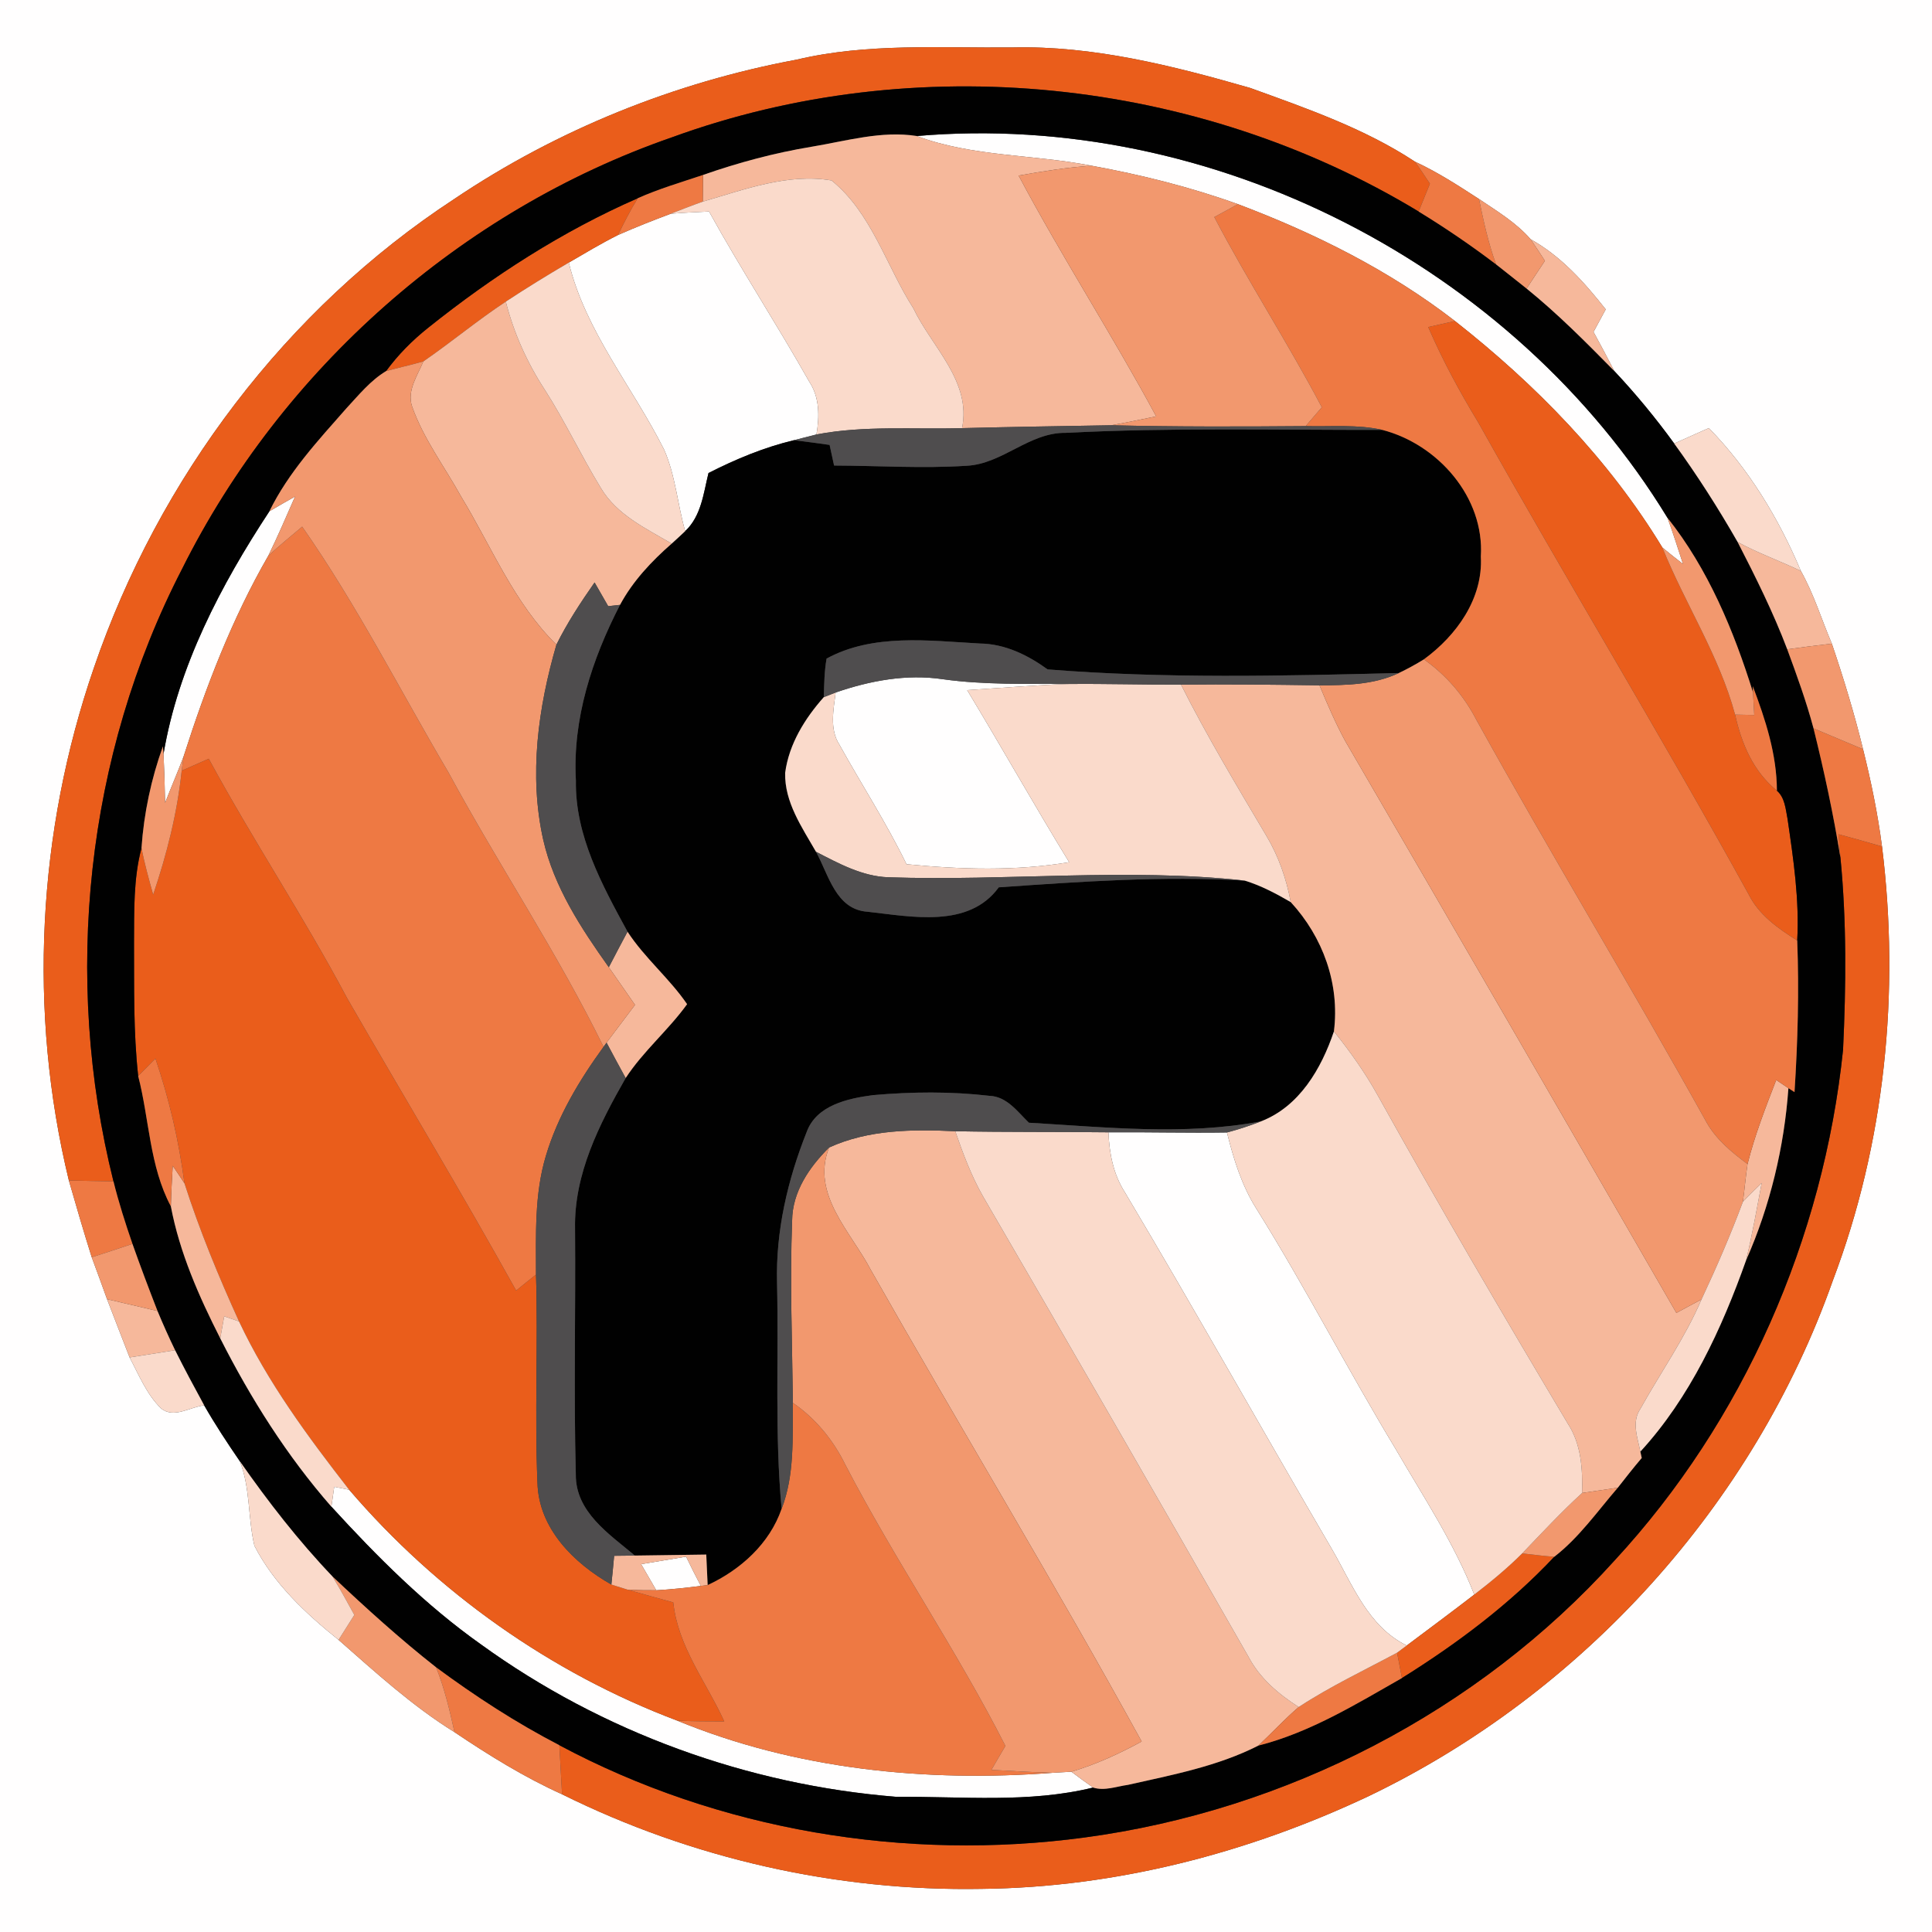 <?xml version="1.0" encoding="UTF-8" ?>
<!DOCTYPE svg PUBLIC "-//W3C//DTD SVG 1.1//EN" "http://www.w3.org/Graphics/SVG/1.1/DTD/svg11.dtd">
<svg width="250pt" height="250pt" viewBox="0 0 250 250" version="1.1" xmlns="http://www.w3.org/2000/svg">
<rect x="0" y="0" width="250" height="250" fill="#333333" stroke="none"/>
<g id="#fffefeff">
<path fill="#fffefe" opacity="1.00" d=" M 0.00 0.00 L 250.00 0.00 L 250.00 250.00 L 0.00 250.00 L 0.00 0.00 M 103.08 7.72 C 87.29 10.66 72.08 16.79 58.75 25.77 C 37.01 40.01 20.54 61.88 12.15 86.42 C 4.83 107.66 3.61 130.90 8.91 152.75 C 9.86 156.07 10.83 159.39 11.87 162.69 C 12.54 164.49 13.20 166.30 13.85 168.11 C 14.81 170.63 15.80 173.13 16.77 175.65 C 17.97 177.91 18.96 180.39 20.81 182.22 C 22.46 183.62 24.61 182.05 26.42 181.85 C 27.84 184.33 29.42 186.73 31.04 189.09 C 32.41 192.60 32.07 196.42 32.92 200.02 C 35.42 204.92 39.56 208.79 43.81 212.20 C 48.61 216.42 53.36 220.76 58.81 224.14 C 63.26 227.13 67.83 229.97 72.73 232.18 C 89.50 240.50 108.28 244.75 127.00 244.42 C 144.37 244.24 161.55 239.78 177.21 232.37 C 204.83 219.07 226.93 194.68 237.15 165.75 C 243.91 147.91 245.87 128.42 243.53 109.53 C 242.98 105.28 242.11 101.09 241.08 96.95 C 239.95 92.33 238.57 87.79 237.04 83.29 C 235.70 80.15 234.71 76.86 233.03 73.88 C 230.17 67.09 226.29 60.67 221.12 55.39 C 219.62 56.05 218.13 56.72 216.64 57.39 C 214.25 54.10 211.67 50.97 208.89 48.01 C 208.01 46.31 207.12 44.62 206.20 42.95 C 206.73 41.98 207.25 41.00 207.78 40.03 C 205.02 36.54 202.00 33.14 198.06 30.96 C 196.20 28.81 193.72 27.33 191.38 25.75 C 188.70 24.01 186.00 22.26 183.08 20.91 C 176.55 16.61 169.06 14.02 161.74 11.37 C 151.74 8.50 141.47 5.89 130.99 6.14 C 121.68 6.23 112.23 5.55 103.08 7.72 Z" />
<path fill="#fffefe" opacity="1.00" d=" M 118.63 17.60 C 156.87 14.30 195.84 34.33 215.78 67.02 C 216.50 68.99 217.13 70.99 217.78 72.98 C 216.88 72.28 215.98 71.58 215.11 70.85 C 208.18 59.44 198.72 49.75 188.27 41.54 C 179.82 35.00 170.16 30.18 160.19 26.42 C 154.05 24.21 147.69 22.62 141.28 21.45 C 133.76 19.96 125.89 20.31 118.63 17.60 Z" />
<path fill="#fffefe" opacity="1.00" d=" M 86.79 27.66 C 88.44 27.52 90.09 27.45 91.75 27.37 C 95.86 34.82 100.52 41.95 104.70 49.36 C 106.07 51.41 106.05 53.89 105.65 56.22 C 104.93 56.40 103.48 56.77 102.75 56.96 C 98.89 57.88 95.21 59.41 91.68 61.21 C 91.03 63.84 90.75 66.77 88.66 68.73 C 87.67 65.24 87.41 61.54 85.94 58.19 C 81.88 50.10 75.79 42.93 73.60 33.98 C 75.70 32.76 77.79 31.50 79.97 30.41 C 82.21 29.42 84.49 28.52 86.79 27.66 Z" />
<path fill="#fffefe" opacity="1.00" d=" M 34.86 66.16 C 35.96 65.50 37.07 64.88 38.18 64.25 C 37.05 66.82 35.95 69.40 34.72 71.91 C 30.01 80.08 26.62 88.94 23.75 97.91 C 22.99 99.91 22.14 101.89 21.36 103.89 C 21.33 101.78 21.26 99.67 21.16 97.56 C 23.06 86.23 28.59 75.69 34.86 66.16 Z" />
<path fill="#fffefe" opacity="1.00" d=" M 108.13 89.61 C 112.57 88.08 117.31 87.19 122.00 87.89 C 127.37 88.64 132.80 88.46 138.21 88.51 C 133.85 88.66 129.50 89.03 125.15 89.30 C 129.61 96.68 133.84 104.21 138.35 111.57 C 131.39 112.74 124.30 112.51 117.30 111.83 C 114.71 106.50 111.49 101.53 108.62 96.36 C 107.31 94.32 107.86 91.86 108.13 89.61 Z" />
<path fill="#fffefe" opacity="1.00" d=" M 143.43 146.52 C 148.55 146.48 153.66 146.62 158.77 146.54 C 159.62 149.98 160.68 153.41 162.59 156.43 C 168.93 166.59 174.39 177.25 180.59 187.49 C 184.17 193.67 188.16 199.65 190.77 206.34 C 187.88 208.57 184.95 210.74 182.03 212.93 C 177.00 210.45 175.02 205.05 172.38 200.51 C 163.39 185.14 154.68 169.60 145.57 154.30 C 144.07 151.98 143.54 149.24 143.43 146.52 Z" />
<path fill="#fffefe" opacity="1.00" d=" M 43.25 192.39 C 43.73 192.48 44.70 192.67 45.18 192.77 C 56.55 206.04 71.28 216.48 87.64 222.65 C 102.97 228.96 119.78 230.64 136.22 229.40 C 136.82 229.37 138.03 229.29 138.64 229.26 C 139.56 229.96 140.50 230.64 141.45 231.31 C 133.13 233.35 124.47 232.44 115.99 232.51 C 96.76 230.97 77.93 224.14 62.27 212.81 C 55.07 207.72 48.81 201.45 42.88 194.96 C 42.97 194.32 43.15 193.03 43.25 192.39 Z" />
<path fill="#fffefe" opacity="1.00" d=" M 82.96 202.40 C 84.90 202.07 86.84 201.75 88.78 201.43 C 89.40 202.70 90.03 203.97 90.69 205.22 C 88.77 205.46 86.85 205.67 84.92 205.78 C 84.27 204.65 83.61 203.52 82.96 202.40 Z" />
</g>
<g id="#ea5d1bff">
<path fill="#ea5d1b" opacity="1.00" d=" M 103.08 7.72 C 112.23 5.55 121.68 6.23 130.99 6.14 C 141.47 5.89 151.74 8.50 161.74 11.37 C 169.06 14.02 176.55 16.61 183.08 20.91 C 183.76 21.85 184.39 22.81 185.03 23.77 C 184.54 24.97 184.05 26.17 183.57 27.37 C 154.90 10.01 118.43 6.28 86.92 17.78 C 59.63 27.25 36.45 47.79 23.56 73.62 C 11.08 97.80 8.10 126.50 14.68 152.86 C 12.76 152.84 10.83 152.80 8.91 152.75 C 3.61 130.90 4.83 107.66 12.15 86.42 C 20.54 61.88 37.01 40.01 58.75 25.77 C 72.08 16.79 87.29 10.66 103.08 7.72 Z" />
<path fill="#ea5d1b" opacity="1.00" d=" M 55.42 42.40 C 63.74 35.75 72.76 29.92 82.53 25.65 C 81.57 27.18 80.76 28.79 79.97 30.41 C 77.79 31.50 75.70 32.76 73.60 33.98 C 70.84 35.60 68.12 37.27 65.45 39.03 C 61.78 41.45 58.40 44.28 54.78 46.77 C 53.19 47.22 51.56 47.58 49.96 48.02 C 51.51 45.90 53.37 44.03 55.42 42.40 Z" />
<path fill="#ea5d1b" opacity="1.00" d=" M 184.81 42.32 C 185.67 42.12 187.40 41.73 188.27 41.54 C 198.72 49.75 208.18 59.44 215.11 70.85 C 218.05 78.15 222.46 84.82 224.52 92.47 C 225.35 96.22 226.87 99.83 229.93 102.31 C 230.97 103.22 231.06 104.70 231.31 105.98 C 232.07 111.18 232.85 116.42 232.56 121.70 C 230.09 120.15 227.60 118.40 226.27 115.72 C 214.95 95.17 202.74 75.13 191.29 54.67 C 188.87 50.69 186.66 46.59 184.81 42.32 Z" />
<path fill="#ea5d1b" opacity="1.00" d=" M 23.51 99.73 C 24.67 99.21 25.84 98.69 27.01 98.18 C 32.69 108.67 39.31 118.61 44.91 129.15 C 52.18 141.78 59.71 154.26 66.79 167.00 C 67.64 166.30 68.50 165.61 69.36 164.93 C 69.64 173.92 69.17 182.91 69.55 191.89 C 69.70 197.80 74.28 202.30 79.11 205.04 C 79.64 205.20 80.68 205.53 81.20 205.70 C 83.17 206.27 85.15 206.81 87.12 207.35 C 87.72 213.08 91.40 217.67 93.72 222.75 C 91.69 222.74 89.67 222.75 87.64 222.65 C 71.28 216.48 56.55 206.04 45.18 192.77 C 39.85 185.92 34.64 178.88 30.93 170.99 C 28.28 165.16 25.83 159.23 23.87 153.12 C 23.15 147.63 21.90 142.22 20.11 136.97 C 19.37 137.72 18.62 138.48 17.88 139.23 C 17.25 133.51 17.37 127.75 17.34 122.02 C 17.37 117.90 17.25 113.73 18.31 109.72 C 18.70 111.76 19.26 113.77 19.82 115.77 C 21.58 110.56 22.94 105.21 23.51 99.73 Z" />
<path fill="#ea5d1b" opacity="1.00" d=" M 237.90 107.95 C 239.78 108.46 241.65 108.98 243.53 109.53 C 245.87 128.42 243.91 147.91 237.15 165.75 C 226.93 194.68 204.83 219.07 177.21 232.37 C 161.55 239.78 144.37 244.24 127.00 244.42 C 108.28 244.75 89.50 240.50 72.73 232.18 C 72.62 230.06 72.50 227.95 72.38 225.83 C 93.03 236.86 117.21 240.89 140.35 237.77 C 166.44 234.27 191.26 221.50 208.92 201.93 C 225.61 183.89 235.95 160.26 238.49 135.86 C 238.88 127.57 238.96 119.23 238.15 110.97 C 238.09 110.21 237.96 108.70 237.90 107.95 Z" />
<path fill="#ea5d1b" opacity="1.00" d=" M 190.77 206.34 C 192.93 204.68 195.04 202.94 196.97 201.01 C 198.35 201.17 199.73 201.34 201.12 201.45 C 195.35 207.59 188.54 212.69 181.41 217.14 C 181.25 216.32 180.94 214.68 180.78 213.86 C 181.09 213.63 181.71 213.16 182.03 212.93 C 184.95 210.74 187.88 208.57 190.77 206.34 Z" />
</g>
<g id="#010101ff">
<path fill="#010101" opacity="1.00" d=" M 86.92 17.78 C 118.43 6.28 154.90 10.01 183.57 27.37 C 187.02 29.48 190.37 31.76 193.59 34.21 C 194.91 35.26 196.24 36.29 197.54 37.34 C 201.58 40.61 205.25 44.31 208.89 48.01 C 211.67 50.97 214.25 54.10 216.64 57.39 C 219.61 61.48 222.34 65.75 224.85 70.14 C 227.18 74.67 229.46 79.25 231.27 84.02 C 232.51 87.39 233.74 90.77 234.67 94.25 C 236.04 99.77 237.24 105.35 238.15 110.97 C 238.96 119.23 238.88 127.57 238.49 135.86 C 235.95 160.26 225.61 183.89 208.92 201.93 C 191.26 221.50 166.44 234.27 140.35 237.77 C 117.21 240.89 93.03 236.86 72.38 225.83 C 66.79 222.94 61.49 219.49 56.43 215.75 C 51.75 212.07 47.34 208.07 43.02 203.99 C 38.61 199.37 34.69 194.32 31.04 189.09 C 29.42 186.73 27.84 184.33 26.42 181.85 C 25.13 179.49 23.86 177.12 22.66 174.72 C 21.85 173.05 21.09 171.35 20.38 169.64 C 19.26 166.76 18.17 163.87 17.14 160.96 C 16.22 158.29 15.36 155.60 14.68 152.86 C 8.10 126.50 11.08 97.80 23.56 73.62 C 36.45 47.79 59.63 27.25 86.92 17.78 M 105.01 18.99 C 100.23 19.78 95.54 21.04 90.97 22.64 C 88.14 23.59 85.26 24.43 82.53 25.65 C 72.76 29.92 63.74 35.75 55.42 42.40 C 53.37 44.03 51.51 45.90 49.96 48.02 C 47.93 49.24 46.42 51.12 44.83 52.83 C 41.17 56.99 37.32 61.13 34.86 66.16 C 28.59 75.69 23.06 86.23 21.16 97.56 L 21.08 96.58 C 19.56 100.80 18.62 105.25 18.31 109.72 C 17.25 113.73 17.37 117.90 17.34 122.02 C 17.37 127.75 17.25 133.51 17.88 139.23 C 19.33 144.84 19.34 150.90 22.11 156.10 C 23.24 162.09 25.75 167.77 28.50 173.18 C 32.44 180.96 37.13 188.39 42.88 194.96 C 48.81 201.45 55.07 207.72 62.27 212.81 C 77.93 224.14 96.76 230.97 115.99 232.51 C 124.47 232.44 133.13 233.35 141.45 231.31 C 142.93 231.78 144.48 231.16 145.96 230.96 C 151.68 229.67 157.57 228.56 162.83 225.88 C 169.52 224.18 175.47 220.52 181.41 217.14 C 188.54 212.69 195.35 207.59 201.12 201.45 C 204.34 198.96 206.70 195.57 209.34 192.51 C 210.36 191.21 211.37 189.92 212.44 188.66 L 212.26 187.84 C 218.68 180.86 222.80 171.93 225.95 163.06 C 229.05 156.06 230.88 148.41 231.42 140.81 L 232.21 141.32 C 232.63 134.79 232.81 128.24 232.56 121.70 C 232.85 116.42 232.07 111.18 231.31 105.98 C 231.06 104.70 230.97 103.22 229.93 102.31 C 229.92 97.62 228.45 93.12 226.81 88.79 L 226.84 89.60 C 224.36 81.63 221.02 73.60 215.78 67.02 C 195.84 34.33 156.87 14.30 118.63 17.60 C 114.06 16.88 109.50 18.25 105.01 18.99 Z" />
<path fill="#010101" opacity="1.00" d=" M 125.09 60.27 C 129.74 60.03 133.17 55.94 137.91 56.01 C 151.55 55.31 165.23 55.65 178.88 55.63 C 186.08 57.50 192.11 64.36 191.62 72.02 C 191.92 77.46 188.47 82.24 184.25 85.32 C 183.20 85.97 182.12 86.56 181.01 87.09 C 165.88 87.47 150.66 87.83 135.56 86.62 C 132.98 84.75 130.03 83.31 126.79 83.27 C 120.21 82.91 112.98 81.94 106.96 85.22 C 106.67 86.86 106.65 88.54 106.60 90.21 C 104.15 92.97 102.09 96.28 101.60 100.00 C 101.50 103.79 103.78 107.06 105.59 110.22 C 107.24 113.20 108.15 117.71 112.27 117.98 C 117.92 118.60 125.34 120.17 129.24 114.82 C 139.82 114.08 150.47 113.32 161.07 113.95 C 163.17 114.59 165.12 115.63 167.02 116.73 C 171.19 121.26 173.38 127.30 172.61 133.46 C 170.99 138.27 168.14 143.20 163.15 145.11 C 153.26 146.96 143.11 145.86 133.14 145.28 C 131.67 143.86 130.30 141.89 128.04 141.80 C 123.04 141.22 117.96 141.27 112.96 141.71 C 109.71 142.14 105.64 143.01 104.38 146.49 C 101.92 152.67 100.37 159.31 100.55 166.01 C 100.77 175.75 100.24 185.51 101.14 195.24 C 99.59 199.75 95.82 203.14 91.57 205.11 C 91.51 203.79 91.45 202.47 91.39 201.16 C 88.31 201.20 85.23 201.25 82.15 201.29 C 78.84 198.51 74.45 195.65 74.51 190.78 C 74.23 180.19 74.50 169.58 74.41 158.98 C 74.27 151.92 77.55 145.47 80.96 139.50 C 83.24 136.01 86.48 133.31 88.91 129.94 C 86.62 126.59 83.42 123.97 81.20 120.56 C 77.90 114.50 74.40 108.13 74.52 101.01 C 74.07 93.02 76.61 85.28 80.23 78.27 C 81.89 75.19 84.31 72.62 86.92 70.34 C 87.51 69.81 88.09 69.27 88.66 68.73 C 90.75 66.77 91.03 63.84 91.68 61.21 C 95.21 59.41 98.89 57.88 102.75 56.96 C 104.29 57.14 105.82 57.36 107.35 57.57 C 107.50 58.24 107.78 59.58 107.93 60.24 C 113.65 60.26 119.37 60.64 125.09 60.27 Z" />
</g>
<g id="#f6b89bff">
<path fill="#f6b89b" opacity="1.00" d=" M 105.01 18.99 C 109.50 18.25 114.06 16.88 118.63 17.60 C 125.89 20.31 133.76 19.96 141.28 21.45 C 138.10 21.65 134.95 22.16 131.81 22.72 C 137.42 33.28 143.93 43.34 149.61 53.88 C 147.66 54.27 145.72 54.70 143.76 55.03 C 137.34 55.14 130.92 55.24 124.49 55.40 C 125.73 49.33 120.58 44.92 118.19 39.90 C 114.68 34.42 112.79 27.54 107.60 23.35 C 101.96 22.39 96.31 24.53 90.94 26.09 C 90.95 25.23 90.96 23.50 90.97 22.64 C 95.54 21.04 100.23 19.78 105.01 18.99 Z" />
<path fill="#f6b89b" opacity="1.00" d=" M 198.06 30.96 C 202.00 33.14 205.02 36.54 207.78 40.03 C 207.25 41.00 206.73 41.98 206.20 42.95 C 207.12 44.62 208.01 46.31 208.89 48.01 C 205.25 44.31 201.58 40.61 197.54 37.34 C 198.33 36.14 199.11 34.94 199.91 33.75 C 199.30 32.81 198.69 31.88 198.06 30.96 Z" />
<path fill="#f6b89b" opacity="1.00" d=" M 54.78 46.77 C 58.40 44.28 61.78 41.45 65.45 39.03 C 66.48 43.08 68.20 46.91 70.48 50.41 C 73.12 54.52 75.19 58.96 77.74 63.13 C 79.79 66.60 83.57 68.38 86.92 70.34 C 84.31 72.62 81.89 75.19 80.23 78.27 C 79.85 78.31 79.08 78.39 78.70 78.44 C 78.12 77.41 77.53 76.39 76.94 75.37 C 75.14 77.95 73.40 80.59 72.00 83.42 C 66.50 78.01 63.61 70.75 59.67 64.26 C 57.53 60.39 54.80 56.79 53.32 52.59 C 52.63 50.54 54.03 48.59 54.78 46.77 Z" />
<path fill="#f6b89b" opacity="1.00" d=" M 224.85 70.14 C 227.49 71.58 230.32 72.58 233.03 73.88 C 234.71 76.86 235.70 80.15 237.04 83.29 C 235.11 83.51 233.19 83.75 231.27 84.02 C 229.46 79.25 227.18 74.67 224.85 70.14 Z" />
<path fill="#f6b89b" opacity="1.00" d=" M 152.82 88.59 C 158.79 88.52 164.77 88.60 170.74 88.68 C 171.77 91.13 172.81 93.58 174.09 95.92 C 188.42 120.54 202.69 145.21 216.92 169.89 C 218.00 169.30 219.08 168.73 220.17 168.15 C 218.04 173.13 214.90 177.57 212.27 182.29 C 211.10 184.00 211.90 186.01 212.26 187.84 L 212.44 188.66 C 211.37 189.92 210.36 191.21 209.34 192.51 C 207.79 192.73 206.26 192.96 204.72 193.19 C 204.80 190.10 204.62 186.88 202.87 184.21 C 194.50 170.17 186.23 156.05 178.29 141.76 C 176.66 138.82 174.71 136.08 172.61 133.46 C 173.38 127.30 171.19 121.26 167.02 116.73 C 166.46 113.70 165.43 110.75 163.83 108.09 C 160.03 101.67 156.18 95.26 152.82 88.59 Z" />
<path fill="#f6b89b" opacity="1.00" d=" M 78.78 125.16 C 79.58 123.62 80.38 122.09 81.20 120.56 C 83.42 123.97 86.62 126.59 88.91 129.94 C 86.48 133.31 83.24 136.01 80.96 139.50 C 80.13 137.98 79.30 136.45 78.49 134.92 C 79.70 133.28 80.95 131.67 82.17 130.03 C 81.03 128.40 79.91 126.78 78.78 125.16 Z" />
<path fill="#f6b89b" opacity="1.00" d=" M 226.13 150.63 C 227.06 146.90 228.46 143.32 229.84 139.75 C 230.24 140.01 231.03 140.54 231.42 140.81 C 230.88 148.41 229.05 156.06 225.95 163.06 C 226.74 159.76 227.33 156.42 227.96 153.08 C 227.13 153.88 226.31 154.68 225.53 155.51 C 225.75 153.89 225.89 152.25 226.13 150.63 Z" />
<path fill="#f6b89b" opacity="1.00" d=" M 107.28 148.49 C 112.40 146.15 118.10 146.12 123.61 146.38 C 124.60 149.25 125.67 152.11 127.17 154.76 C 138.71 174.59 150.17 194.47 161.56 214.40 C 163.02 217.17 165.44 219.22 168.05 220.89 C 166.22 222.46 164.59 224.24 162.83 225.88 C 157.57 228.56 151.68 229.67 145.96 230.96 C 144.48 231.16 142.93 231.78 141.45 231.31 C 140.50 230.64 139.56 229.96 138.64 229.26 C 141.81 228.32 144.83 226.93 147.73 225.35 C 136.44 204.80 124.26 184.74 112.69 164.34 C 110.11 159.39 104.90 154.55 107.28 148.49 Z" />
<path fill="#f6b89b" opacity="1.00" d=" M 22.35 150.85 C 22.87 151.60 23.37 152.36 23.87 153.12 C 25.83 159.23 28.28 165.16 30.93 170.99 C 30.45 170.83 29.49 170.49 29.01 170.33 C 28.84 171.28 28.67 172.23 28.50 173.18 C 25.75 167.77 23.24 162.09 22.11 156.10 C 22.15 154.35 22.25 152.60 22.35 150.85 Z" />
<path fill="#f6b89b" opacity="1.00" d=" M 13.85 168.11 C 16.03 168.62 18.20 169.13 20.38 169.64 C 21.09 171.35 21.85 173.05 22.66 174.72 C 20.69 175.03 18.73 175.35 16.77 175.65 C 15.80 173.13 14.81 170.63 13.85 168.11 Z" />
<path fill="#f6b89b" opacity="1.00" d=" M 79.47 201.32 C 80.14 201.31 81.48 201.30 82.15 201.29 C 85.23 201.25 88.31 201.20 91.39 201.16 C 91.45 202.47 91.51 203.79 91.57 205.11 L 90.69 205.22 C 90.03 203.97 89.40 202.70 88.78 201.43 C 86.84 201.75 84.90 202.07 82.96 202.40 C 83.61 203.52 84.27 204.65 84.92 205.78 C 83.68 205.79 82.44 205.77 81.20 205.70 C 80.68 205.53 79.64 205.20 79.11 205.04 C 79.24 203.80 79.36 202.56 79.47 201.32 Z" />
</g>
<g id="#ee7943ff">
<path fill="#ee7943" opacity="1.00" d=" M 183.08 20.91 C 186.00 22.26 188.70 24.01 191.38 25.75 C 191.97 28.61 192.59 31.47 193.59 34.21 C 190.37 31.76 187.02 29.48 183.57 27.37 C 184.05 26.17 184.54 24.97 185.03 23.77 C 184.39 22.81 183.76 21.85 183.08 20.91 Z" />
<path fill="#ee7943" opacity="1.00" d=" M 82.53 25.65 C 85.26 24.43 88.14 23.59 90.97 22.64 C 90.96 23.50 90.95 25.23 90.94 26.09 C 89.55 26.58 88.17 27.13 86.79 27.66 C 84.49 28.52 82.21 29.42 79.97 30.41 C 80.76 28.79 81.57 27.18 82.53 25.65 Z" />
<path fill="#ee7943" opacity="1.00" d=" M 157.13 28.09 C 158.15 27.54 159.17 26.98 160.19 26.42 C 170.16 30.18 179.82 35.00 188.27 41.54 C 187.40 41.73 185.67 42.12 184.81 42.32 C 186.66 46.59 188.87 50.69 191.29 54.67 C 202.74 75.13 214.95 95.17 226.27 115.72 C 227.60 118.40 230.09 120.15 232.56 121.70 C 232.81 128.24 232.63 134.79 232.21 141.32 L 231.42 140.81 C 231.03 140.54 230.24 140.01 229.84 139.75 C 228.46 143.32 227.06 146.90 226.13 150.63 C 224.10 149.11 222.08 147.47 220.82 145.22 C 211.11 127.72 200.71 110.60 191.01 93.09 C 189.40 89.99 187.10 87.33 184.25 85.32 C 188.47 82.24 191.92 77.46 191.62 72.02 C 192.11 64.36 186.08 57.50 178.88 55.63 C 175.64 54.89 172.25 55.23 168.95 55.14 C 169.64 54.32 170.34 53.51 171.04 52.70 C 166.65 44.36 161.50 36.44 157.13 28.09 Z" />
<path fill="#ee7943" opacity="1.00" d=" M 34.72 71.91 C 36.14 70.61 37.63 69.39 39.10 68.15 C 46.18 78.27 51.76 89.33 58.03 99.95 C 64.50 111.91 72.10 123.24 78.10 135.46 C 74.96 139.78 72.16 144.44 70.63 149.59 C 69.14 154.56 69.36 159.80 69.36 164.93 C 68.50 165.61 67.64 166.30 66.79 167.00 C 59.71 154.26 52.18 141.78 44.91 129.15 C 39.31 118.61 32.69 108.67 27.01 98.18 C 25.84 98.69 24.67 99.21 23.51 99.73 C 23.57 99.27 23.69 98.36 23.75 97.91 C 26.62 88.94 30.01 80.08 34.72 71.91 Z" />
<path fill="#ee7943" opacity="1.00" d=" M 226.84 89.60 L 226.81 88.79 C 228.45 93.12 229.92 97.62 229.93 102.31 C 226.87 99.83 225.35 96.22 224.52 92.47 C 225.14 92.49 226.38 92.51 227.00 92.52 C 226.95 91.55 226.90 90.58 226.84 89.60 Z" />
<path fill="#ee7943" opacity="1.00" d=" M 234.67 94.25 C 236.80 95.15 238.94 96.05 241.08 96.95 C 242.11 101.09 242.98 105.28 243.53 109.53 C 241.65 108.98 239.78 108.46 237.90 107.95 C 237.96 108.70 238.09 110.21 238.15 110.97 C 237.24 105.35 236.04 99.77 234.67 94.25 Z" />
<path fill="#ee7943" opacity="1.00" d=" M 17.88 139.23 C 18.62 138.48 19.37 137.72 20.11 136.97 C 21.90 142.22 23.15 147.63 23.87 153.12 C 23.37 152.36 22.87 151.60 22.35 150.85 C 22.25 152.60 22.15 154.35 22.11 156.10 C 19.34 150.90 19.33 144.84 17.88 139.23 Z" />
<path fill="#ee7943" opacity="1.00" d=" M 8.91 152.75 C 10.83 152.80 12.76 152.84 14.68 152.86 C 15.36 155.60 16.22 158.29 17.14 160.96 C 15.39 161.55 13.63 162.12 11.87 162.69 C 10.83 159.39 9.86 156.07 8.91 152.75 Z" />
<path fill="#ee7943" opacity="1.00" d=" M 102.60 181.53 C 105.56 183.56 107.85 186.38 109.42 189.60 C 115.85 201.97 123.78 213.49 130.10 225.92 C 129.50 226.95 128.88 227.98 128.29 229.02 C 130.93 229.16 133.57 229.33 136.22 229.40 C 119.78 230.64 102.97 228.96 87.64 222.65 C 89.67 222.75 91.69 222.74 93.72 222.75 C 91.40 217.67 87.72 213.08 87.12 207.35 C 85.15 206.81 83.17 206.27 81.20 205.70 C 82.44 205.77 83.68 205.79 84.92 205.78 C 86.85 205.67 88.77 205.46 90.69 205.22 L 91.57 205.11 C 95.82 203.14 99.59 199.75 101.14 195.24 C 102.83 190.87 102.54 186.11 102.60 181.53 Z" />
<path fill="#ee7943" opacity="1.00" d=" M 168.05 220.89 C 172.11 218.23 176.51 216.15 180.78 213.86 C 180.94 214.68 181.25 216.32 181.41 217.14 C 175.47 220.52 169.52 224.18 162.83 225.88 C 164.59 224.24 166.22 222.46 168.05 220.89 Z" />
<path fill="#ee7943" opacity="1.00" d=" M 56.43 215.75 C 61.49 219.49 66.79 222.94 72.38 225.83 C 72.50 227.95 72.62 230.06 72.73 232.18 C 67.83 229.97 63.26 227.13 58.81 224.14 C 58.19 221.29 57.51 218.45 56.43 215.75 Z" />
</g>
<g id="#f2986eff">
<path fill="#f2986e" opacity="1.00" d=" M 131.81 22.72 C 134.95 22.16 138.10 21.65 141.28 21.45 C 147.69 22.62 154.05 24.21 160.19 26.42 C 159.17 26.98 158.15 27.54 157.13 28.09 C 161.50 36.44 166.65 44.36 171.04 52.70 C 170.34 53.51 169.64 54.32 168.95 55.14 C 160.55 55.21 152.16 55.23 143.76 55.03 C 145.72 54.70 147.66 54.27 149.61 53.88 C 143.93 43.34 137.42 33.28 131.81 22.72 Z" />
<path fill="#f2986e" opacity="1.00" d=" M 191.38 25.75 C 193.72 27.33 196.20 28.81 198.06 30.96 C 198.69 31.88 199.30 32.81 199.91 33.75 C 199.11 34.94 198.33 36.14 197.54 37.34 C 196.24 36.29 194.91 35.26 193.59 34.21 C 192.59 31.47 191.97 28.61 191.38 25.75 Z" />
<path fill="#f2986e" opacity="1.00" d=" M 49.96 48.02 C 51.56 47.58 53.19 47.22 54.78 46.77 C 54.03 48.59 52.63 50.54 53.32 52.59 C 54.80 56.79 57.53 60.39 59.67 64.26 C 63.61 70.75 66.50 78.01 72.00 83.42 C 69.64 91.55 68.42 100.29 70.29 108.65 C 71.68 114.78 75.19 120.11 78.78 125.16 C 79.91 126.78 81.03 128.40 82.17 130.03 C 80.95 131.67 79.70 133.28 78.49 134.92 L 78.10 135.46 C 72.10 123.24 64.50 111.91 58.03 99.95 C 51.76 89.33 46.18 78.27 39.10 68.15 C 37.63 69.39 36.14 70.61 34.72 71.91 C 35.95 69.40 37.05 66.82 38.18 64.25 C 37.07 64.88 35.96 65.50 34.86 66.16 C 37.32 61.13 41.17 56.99 44.83 52.83 C 46.42 51.12 47.93 49.24 49.96 48.02 Z" />
<path fill="#f2986e" opacity="1.00" d=" M 215.78 67.02 C 221.02 73.60 224.36 81.63 226.84 89.60 C 226.90 90.58 226.95 91.55 227.00 92.52 C 226.38 92.51 225.14 92.49 224.52 92.47 C 222.46 84.82 218.05 78.15 215.11 70.85 C 215.98 71.58 216.88 72.28 217.78 72.98 C 217.13 70.99 216.50 68.99 215.78 67.02 Z" />
<path fill="#f2986e" opacity="1.00" d=" M 231.27 84.02 C 233.19 83.75 235.11 83.51 237.04 83.29 C 238.57 87.79 239.95 92.33 241.08 96.95 C 238.94 96.05 236.80 95.15 234.67 94.25 C 233.74 90.77 232.51 87.39 231.27 84.02 Z" />
<path fill="#f2986e" opacity="1.00" d=" M 181.01 87.09 C 182.12 86.56 183.20 85.97 184.25 85.32 C 187.10 87.33 189.40 89.99 191.01 93.09 C 200.71 110.60 211.11 127.72 220.82 145.22 C 222.08 147.47 224.10 149.11 226.13 150.63 C 225.89 152.25 225.75 153.89 225.53 155.51 C 223.93 159.81 222.11 164.01 220.17 168.15 C 219.08 168.73 218.00 169.30 216.92 169.89 C 202.69 145.21 188.42 120.54 174.09 95.92 C 172.81 93.58 171.77 91.13 170.74 88.68 C 174.21 88.67 177.81 88.61 181.01 87.09 Z" />
<path fill="#f2986e" opacity="1.00" d=" M 21.08 96.58 L 21.16 97.56 C 21.26 99.67 21.33 101.78 21.36 103.89 C 22.14 101.89 22.99 99.91 23.75 97.91 C 23.69 98.36 23.57 99.27 23.51 99.73 C 22.94 105.21 21.58 110.56 19.82 115.77 C 19.26 113.77 18.70 111.76 18.31 109.72 C 18.62 105.25 19.56 100.80 21.08 96.58 Z" />
<path fill="#f2986e" opacity="1.00" d=" M 102.50 157.95 C 102.53 154.22 104.73 151.02 107.28 148.49 C 104.90 154.55 110.11 159.39 112.69 164.34 C 124.26 184.74 136.44 204.80 147.73 225.35 C 144.83 226.93 141.81 228.32 138.64 229.26 C 138.03 229.29 136.82 229.37 136.22 229.40 C 133.57 229.33 130.93 229.16 128.29 229.02 C 128.88 227.98 129.50 226.95 130.10 225.92 C 123.78 213.49 115.85 201.97 109.42 189.60 C 107.85 186.38 105.56 183.56 102.60 181.53 C 102.51 173.67 102.20 165.80 102.50 157.95 Z" />
<path fill="#f2986e" opacity="1.00" d=" M 17.14 160.96 C 18.17 163.87 19.26 166.76 20.38 169.64 C 18.20 169.13 16.03 168.62 13.85 168.11 C 13.20 166.30 12.54 164.49 11.87 162.69 C 13.63 162.12 15.39 161.55 17.14 160.96 Z" />
<path fill="#f2986e" opacity="1.00" d=" M 204.72 193.19 C 206.26 192.96 207.79 192.73 209.34 192.51 C 206.70 195.57 204.34 198.96 201.12 201.45 C 199.73 201.34 198.35 201.17 196.97 201.01 C 199.51 198.36 202.01 195.67 204.72 193.19 Z" />
<path fill="#f2986e" opacity="1.00" d=" M 43.02 203.99 C 47.34 208.07 51.75 212.07 56.43 215.75 C 57.51 218.45 58.19 221.29 58.81 224.14 C 53.36 220.76 48.61 216.42 43.81 212.20 C 44.49 211.12 45.17 210.04 45.85 208.97 C 44.93 207.30 44.02 205.62 43.02 203.99 Z" />
</g>
<g id="#fadacbff">
<path fill="#fadacb" opacity="1.00" d=" M 90.94 26.09 C 96.31 24.53 101.96 22.39 107.60 23.35 C 112.79 27.54 114.68 34.42 118.19 39.90 C 120.58 44.92 125.73 49.33 124.49 55.40 C 118.21 55.59 111.86 55.03 105.65 56.22 C 106.05 53.89 106.07 51.41 104.70 49.36 C 100.52 41.95 95.86 34.82 91.75 27.37 C 90.09 27.45 88.44 27.52 86.79 27.66 C 88.17 27.13 89.55 26.58 90.94 26.09 Z" />
<path fill="#fadacb" opacity="1.00" d=" M 65.45 39.03 C 68.12 37.27 70.84 35.60 73.60 33.98 C 75.79 42.93 81.88 50.10 85.94 58.19 C 87.41 61.54 87.67 65.24 88.66 68.73 C 88.09 69.27 87.51 69.81 86.92 70.34 C 83.57 68.38 79.79 66.60 77.74 63.13 C 75.19 58.96 73.12 54.52 70.48 50.41 C 68.20 46.91 66.48 43.08 65.45 39.03 Z" />
<path fill="#fadacb" opacity="1.00" d=" M 216.64 57.39 C 218.13 56.72 219.62 56.05 221.12 55.39 C 226.29 60.67 230.17 67.09 233.03 73.88 C 230.32 72.58 227.49 71.58 224.85 70.14 C 222.34 65.75 219.61 61.48 216.64 57.39 Z" />
<path fill="#fadacb" opacity="1.00" d=" M 125.15 89.30 C 129.50 89.03 133.85 88.66 138.21 88.51 C 143.08 88.46 147.95 88.61 152.82 88.59 C 156.18 95.26 160.03 101.67 163.83 108.09 C 165.43 110.75 166.46 113.70 167.02 116.73 C 165.12 115.63 163.17 114.59 161.07 113.95 C 145.77 112.27 130.30 114.04 114.94 113.52 C 111.56 113.40 108.52 111.73 105.59 110.22 C 103.78 107.06 101.50 103.79 101.60 100.00 C 102.09 96.28 104.15 92.97 106.60 90.21 C 106.98 90.06 107.75 89.76 108.13 89.61 C 107.86 91.86 107.31 94.32 108.62 96.36 C 111.49 101.53 114.71 106.50 117.30 111.83 C 124.30 112.51 131.39 112.74 138.35 111.57 C 133.84 104.21 129.61 96.68 125.15 89.30 Z" />
<path fill="#fadacb" opacity="1.00" d=" M 172.61 133.46 C 174.71 136.08 176.66 138.82 178.29 141.76 C 186.23 156.05 194.50 170.17 202.87 184.21 C 204.62 186.88 204.80 190.10 204.72 193.19 C 202.01 195.67 199.51 198.36 196.97 201.01 C 195.04 202.94 192.93 204.68 190.77 206.34 C 188.16 199.65 184.17 193.67 180.59 187.49 C 174.39 177.25 168.93 166.59 162.59 156.43 C 160.68 153.41 159.62 149.98 158.77 146.54 C 160.26 146.15 161.72 145.67 163.15 145.11 C 168.14 143.20 170.99 138.27 172.61 133.46 Z" />
<path fill="#fadacb" opacity="1.00" d=" M 123.61 146.38 C 130.22 146.51 136.83 146.44 143.43 146.52 C 143.54 149.24 144.07 151.98 145.57 154.30 C 154.68 169.60 163.39 185.14 172.38 200.51 C 175.02 205.05 177.00 210.45 182.03 212.93 C 181.71 213.16 181.09 213.63 180.78 213.86 C 176.51 216.15 172.11 218.23 168.05 220.89 C 165.44 219.22 163.02 217.17 161.56 214.40 C 150.17 194.47 138.71 174.59 127.17 154.76 C 125.67 152.11 124.60 149.25 123.61 146.38 Z" />
<path fill="#fadacb" opacity="1.00" d=" M 225.53 155.51 C 226.31 154.68 227.13 153.88 227.96 153.08 C 227.33 156.42 226.74 159.76 225.95 163.06 C 222.80 171.93 218.68 180.86 212.26 187.84 C 211.90 186.01 211.10 184.00 212.27 182.29 C 214.90 177.57 218.04 173.13 220.17 168.15 C 222.11 164.01 223.93 159.81 225.53 155.51 Z" />
<path fill="#fadacb" opacity="1.00" d=" M 29.01 170.33 C 29.49 170.49 30.45 170.83 30.93 170.99 C 34.64 178.88 39.85 185.92 45.18 192.77 C 44.70 192.67 43.73 192.48 43.25 192.39 C 43.15 193.03 42.97 194.32 42.88 194.96 C 37.13 188.39 32.44 180.96 28.50 173.18 C 28.67 172.23 28.84 171.28 29.01 170.33 Z" />
<path fill="#fadacb" opacity="1.00" d=" M 16.77 175.65 C 18.73 175.35 20.69 175.03 22.66 174.72 C 23.86 177.12 25.13 179.49 26.42 181.85 C 24.61 182.05 22.46 183.62 20.81 182.22 C 18.96 180.39 17.97 177.91 16.77 175.65 Z" />
<path fill="#fadacb" opacity="1.00" d=" M 31.04 189.09 C 34.69 194.32 38.61 199.37 43.02 203.99 C 44.02 205.62 44.93 207.30 45.85 208.97 C 45.17 210.04 44.49 211.12 43.81 212.20 C 39.56 208.79 35.42 204.92 32.92 200.02 C 32.07 196.42 32.41 192.60 31.04 189.09 Z" />
</g>
<g id="#4f4d4eff">
<path fill="#4f4d4e" opacity="1.00" d=" M 105.65 56.22 C 111.86 55.03 118.21 55.59 124.49 55.40 C 130.92 55.24 137.34 55.14 143.76 55.03 C 152.16 55.23 160.55 55.21 168.95 55.14 C 172.25 55.23 175.64 54.89 178.88 55.63 C 165.23 55.65 151.55 55.31 137.91 56.01 C 133.17 55.94 129.74 60.03 125.09 60.27 C 119.37 60.64 113.65 60.26 107.93 60.24 C 107.78 59.58 107.50 58.24 107.35 57.57 C 105.82 57.36 104.29 57.14 102.75 56.96 C 103.48 56.77 104.93 56.40 105.65 56.22 Z" />
<path fill="#4f4d4e" opacity="1.00" d=" M 72.00 83.42 C 73.40 80.59 75.14 77.95 76.94 75.37 C 77.53 76.39 78.12 77.41 78.70 78.44 C 79.08 78.39 79.85 78.31 80.23 78.27 C 76.61 85.28 74.07 93.02 74.52 101.01 C 74.40 108.13 77.90 114.50 81.20 120.56 C 80.38 122.09 79.58 123.62 78.78 125.16 C 75.19 120.11 71.68 114.78 70.29 108.65 C 68.42 100.29 69.64 91.55 72.00 83.42 Z" />
<path fill="#4f4d4e" opacity="1.00" d=" M 106.96 85.22 C 112.98 81.94 120.21 82.91 126.79 83.27 C 130.03 83.31 132.98 84.75 135.56 86.62 C 150.66 87.83 165.88 87.47 181.01 87.09 C 177.81 88.61 174.21 88.67 170.74 88.68 C 164.77 88.60 158.79 88.52 152.82 88.59 C 147.95 88.61 143.08 88.46 138.21 88.51 C 132.80 88.46 127.37 88.64 122.00 87.89 C 117.31 87.19 112.57 88.08 108.13 89.61 C 107.75 89.76 106.98 90.06 106.60 90.21 C 106.65 88.54 106.67 86.86 106.96 85.22 Z" />
<path fill="#4f4d4e" opacity="1.00" d=" M 105.59 110.22 C 108.52 111.73 111.56 113.40 114.94 113.52 C 130.30 114.04 145.77 112.27 161.07 113.95 C 150.47 113.32 139.82 114.08 129.24 114.82 C 125.34 120.17 117.92 118.60 112.27 117.98 C 108.15 117.71 107.24 113.20 105.59 110.22 Z" />
<path fill="#4f4d4e" opacity="1.00" d=" M 78.10 135.46 L 78.49 134.92 C 79.30 136.45 80.13 137.98 80.96 139.50 C 77.55 145.47 74.27 151.92 74.41 158.98 C 74.50 169.58 74.23 180.19 74.51 190.78 C 74.45 195.65 78.84 198.51 82.15 201.29 C 81.48 201.30 80.14 201.31 79.47 201.32 C 79.36 202.56 79.24 203.80 79.11 205.04 C 74.28 202.30 69.70 197.80 69.55 191.89 C 69.17 182.91 69.64 173.92 69.36 164.93 C 69.36 159.80 69.14 154.56 70.63 149.59 C 72.16 144.44 74.96 139.78 78.10 135.46 Z" />
<path fill="#4f4d4e" opacity="1.00" d=" M 104.38 146.49 C 105.64 143.01 109.71 142.14 112.96 141.71 C 117.96 141.27 123.04 141.22 128.04 141.80 C 130.30 141.89 131.67 143.86 133.14 145.28 C 143.11 145.86 153.26 146.96 163.15 145.11 C 161.72 145.67 160.26 146.15 158.77 146.54 C 153.66 146.62 148.55 146.48 143.43 146.52 C 136.83 146.44 130.22 146.51 123.61 146.38 C 118.10 146.12 112.40 146.15 107.28 148.49 C 104.73 151.02 102.53 154.22 102.50 157.95 C 102.20 165.80 102.51 173.67 102.60 181.53 C 102.54 186.11 102.83 190.87 101.14 195.24 C 100.24 185.51 100.77 175.75 100.55 166.01 C 100.37 159.31 101.92 152.67 104.38 146.49 Z" />
</g>
</svg>
